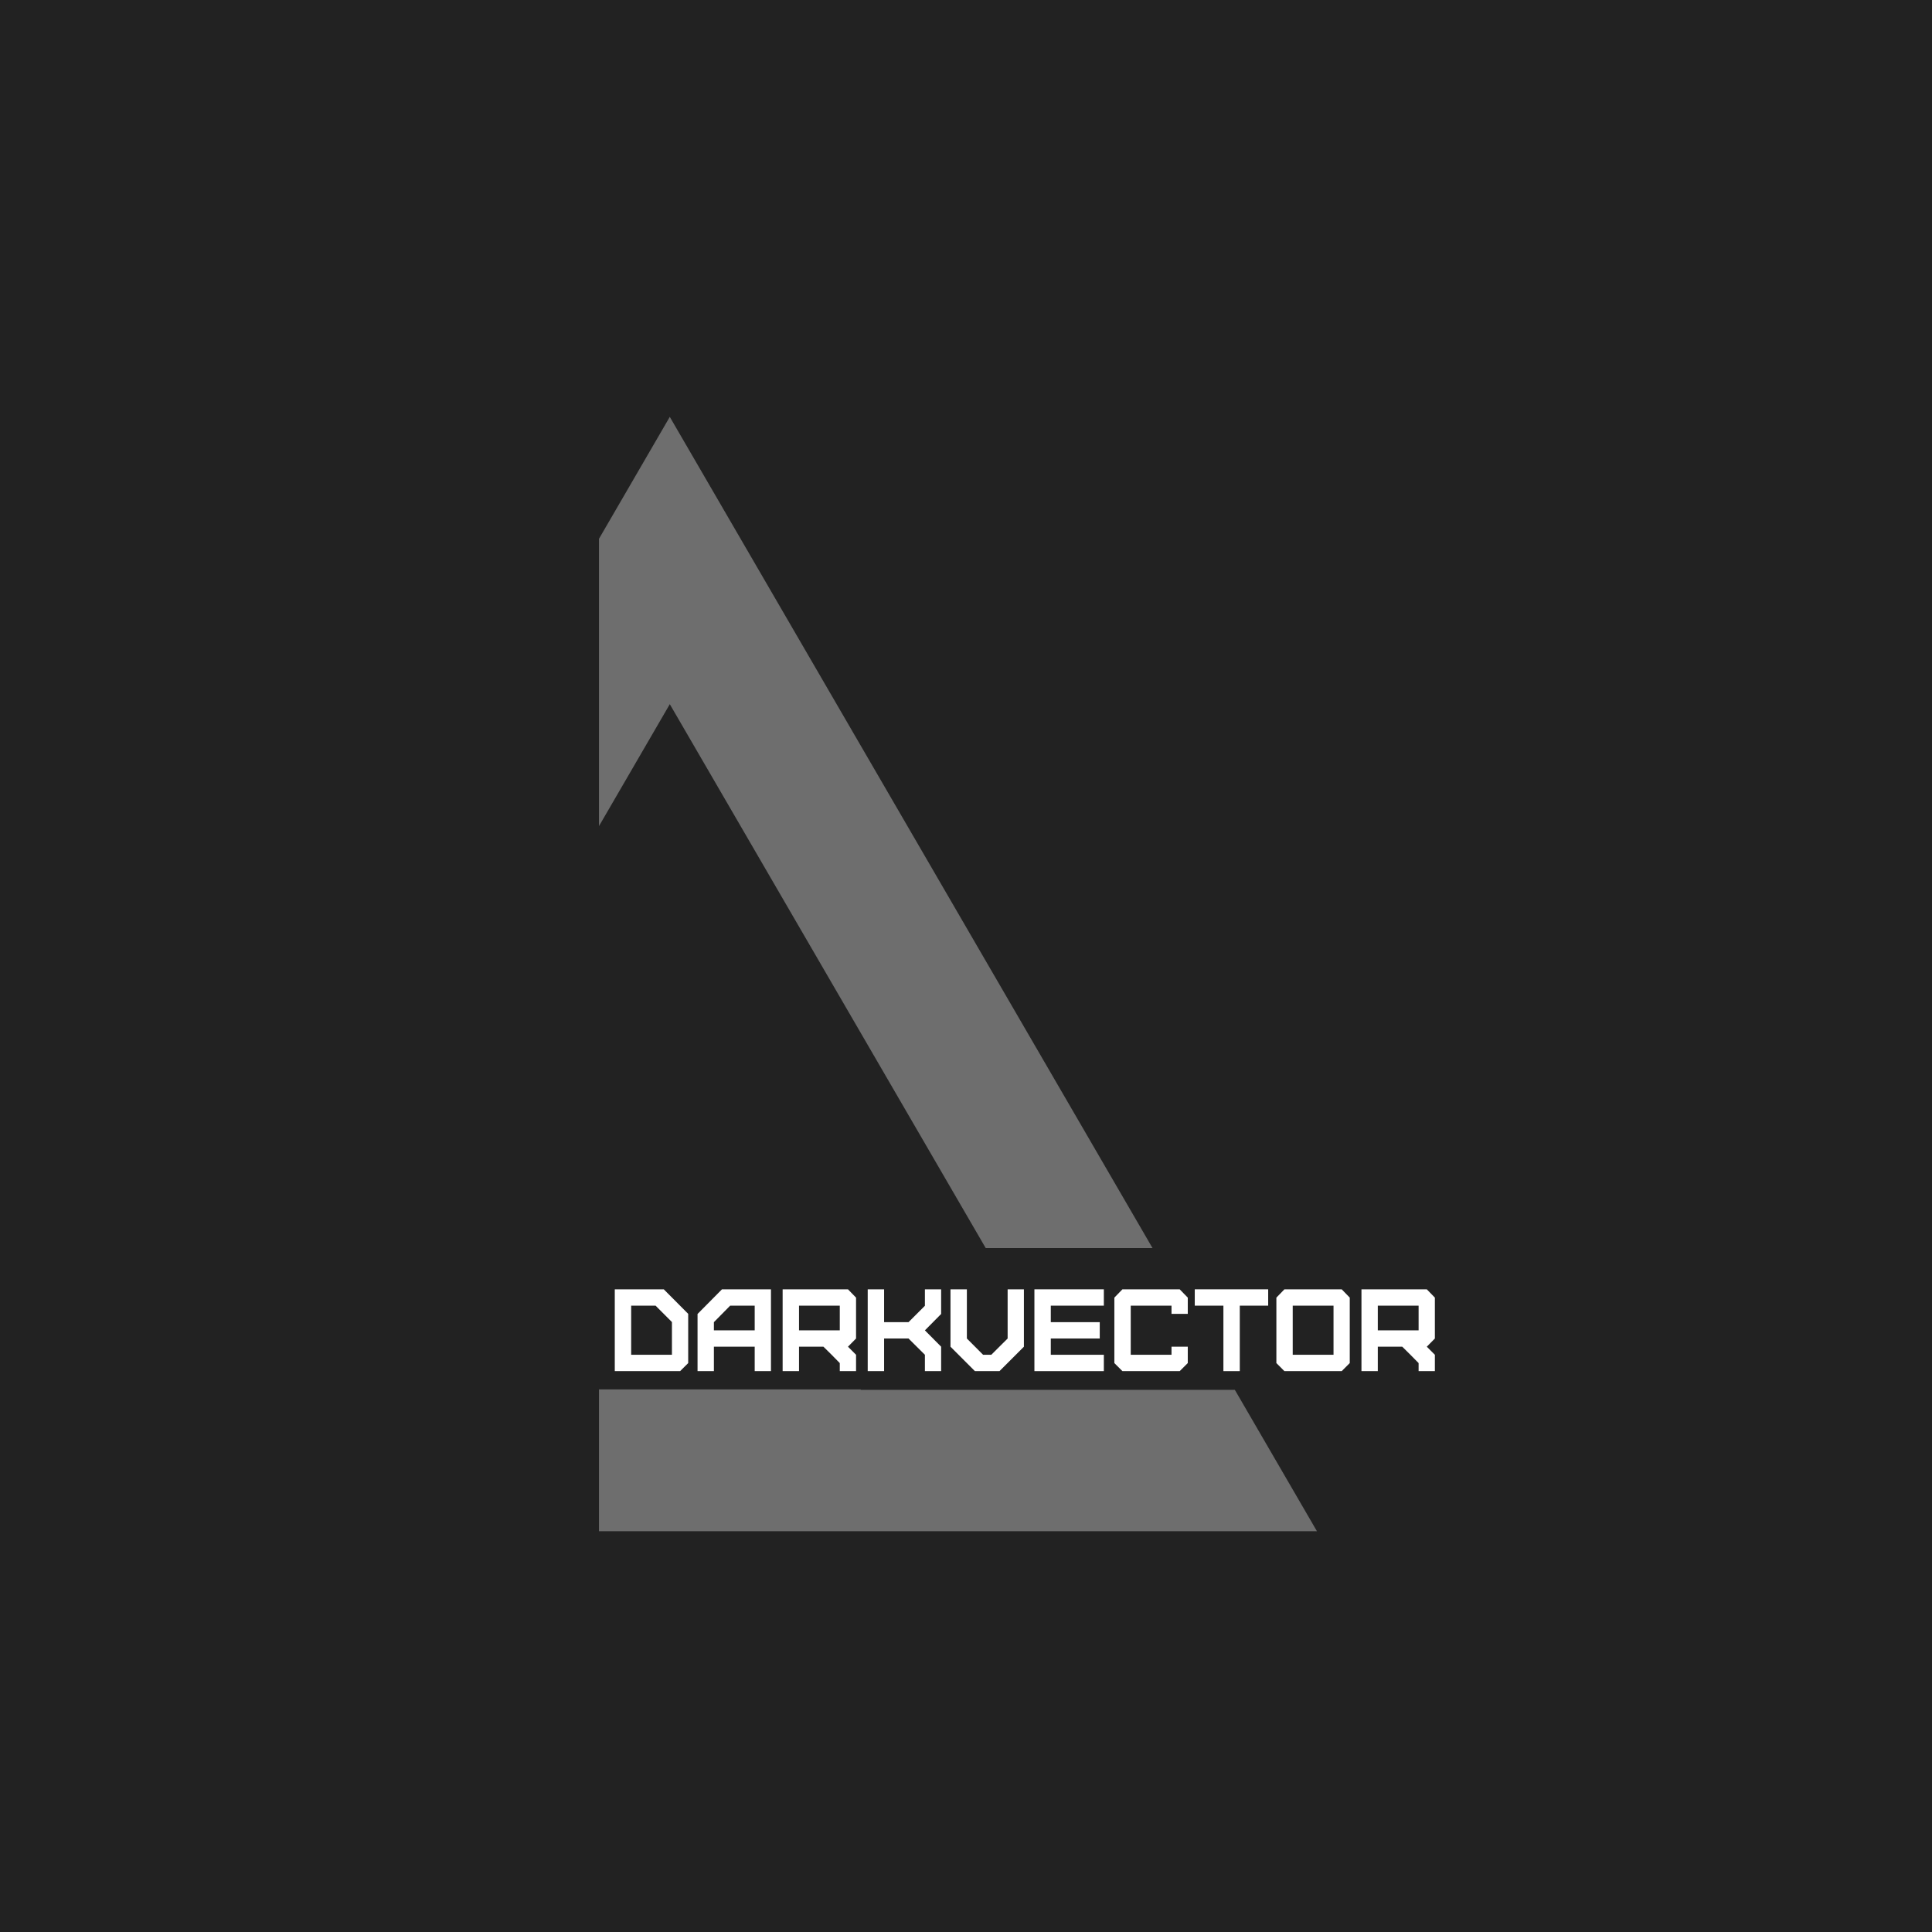 <?xml version="1.0" encoding="UTF-8" standalone="no" ?>
<!DOCTYPE svg PUBLIC "-//W3C//DTD SVG 1.1//EN" "http://www.w3.org/Graphics/SVG/1.1/DTD/svg11.dtd">
<svg xmlns="http://www.w3.org/2000/svg" xmlns:xlink="http://www.w3.org/1999/xlink" version="1.1" width="500" height="500" viewBox="0 0 500 500" xml:space="preserve">
<desc>Created with Fabric.js 3.6.3</desc>
<defs>
</defs>
<rect x="0" y="0" width="100%" height="100%" fill="#222222"></rect>
<g transform="matrix(-4.16 0 0 4.16 250 250)"  >
<g style=""   >
		<g transform="matrix(1 0 0 1 18.427 0.5)" clip-path="url(#CLIPPATH_1257)"  >
<clipPath id="CLIPPATH_1257" >
	<rect transform="matrix(1 0 0 1 -17.927 0)" x="-22.333" y="-34.662" rx="0" ry="0" width="44.666" height="69.324" />
</clipPath>
<polygon style="stroke: none; stroke-width: 1; stroke-dasharray: none; stroke-linecap: butt; stroke-dashoffset: 0; stroke-linejoin: miter; stroke-miterlimit: 4; fill: rgb(110,110,110); fill-rule: nonzero; opacity: 1;"  points="40.26,34.662 0.001,-34.662 -30.03,17.047 -19.653,17.047 -0,-16.788 24.759,25.84 -11.878,25.84 -11.878,25.87 -35.153,25.87 -40.259,34.662 " />
</g>
</g>
</g>
<g transform="matrix(1 0 0 1 288.615 345.345)" style=""  ><path fill="#ffffff" opacity="1" d="M-110.51-5.32L-116.83-11.67L-129.51-11.67L-129.51 9.50L-112.60 9.50L-110.51 7.42ZM-114.72 5.27L-125.27 5.27L-125.27-7.44L-118.95-7.44L-114.72-3.20Z"/><path fill="#ffffff" opacity="1" d="M-103.86-1.05L-103.86-3.17L-99.65-7.44L-93.30-7.44L-93.30-1.05ZM-103.86 9.50L-103.86 3.18L-93.30 3.18L-93.30 9.50L-89.09 9.50L-89.09-11.67L-101.77-11.67L-108.09-5.29L-108.09 9.50Z"/><path fill="#ffffff" opacity="1" d="M-81.83-1.05L-81.83-7.44L-71.28-7.44L-71.28-1.05ZM-67.07 9.50L-67.07 5.27L-69.16 3.18L-67.07 1.06L-67.07-9.52L-69.16-11.67L-86.07-11.67L-86.07 9.50L-81.83 9.50L-81.83 3.18L-75.51 3.18L-73.39 5.27L-71.28 7.42L-71.28 9.50Z"/><path fill="#ffffff" opacity="1" d="M-59.81 9.50L-59.81 1.06L-53.49 1.06L-49.25 5.27L-49.25 9.50L-45.05 9.50L-45.05 3.18L-49.25-1.05L-45.05-5.29L-45.05-11.67L-49.25-11.67L-49.25-7.41L-53.49-3.17L-59.81-3.17L-59.81-11.67L-64.05-11.67L-64.05 9.50Z"/><path fill="#ffffff" opacity="1" d="M-32.07 5.27L-34.19 5.27L-38.39 1.06L-38.39-11.67L-42.63-11.67L-42.63 3.18L-36.31 9.50L-29.95 9.50L-23.63 3.18L-23.63-11.67L-27.84-11.67L-27.84 1.06Z"/><path fill="#ffffff" opacity="1" d="M-2.94 9.50L-2.94 5.27L-16.67 5.27L-16.67 1.06L-4.00 1.06L-4.00-3.17L-16.67-3.17L-16.67-7.44L-2.94-7.44L-2.94-11.67L-20.91-11.67L-20.91 9.50Z"/><path fill="#ffffff" opacity="1" d="M16.69 9.50L18.78 7.42L18.78 3.18L14.57 3.18L14.57 5.27L4.02 5.27L4.02-7.44L14.57-7.44L14.57-5.32L18.78-5.32L18.78-9.52L16.69-11.67L1.87-11.67L-0.22-9.52L-0.22 7.42L1.87 9.50Z"/><path fill="#ffffff" opacity="1" d="M32.24 9.50L32.24-7.44L39.59-7.44L39.59-11.67L20.59-11.67L20.59-7.44L28.00-7.44L28.00 9.50Z"/><path fill="#ffffff" opacity="1" d="M45.94 5.27L45.94-7.44L56.50-7.44L56.50 5.27ZM58.62 9.50L60.70 7.42L60.70-9.52L58.62-11.67L43.79-11.67L41.71-9.52L41.71 7.42L43.79 9.50Z"/><path fill="#ffffff" opacity="1" d="M67.96-1.05L67.96-7.44L78.52-7.44L78.52-1.05ZM82.73 9.50L82.73 5.27L80.64 3.18L82.73 1.06L82.73-9.52L80.64-11.67L63.73-11.67L63.73 9.50L67.96 9.50L67.96 3.18L74.29 3.18L76.40 5.27L78.52 7.42L78.52 9.50Z"/></g></svg>